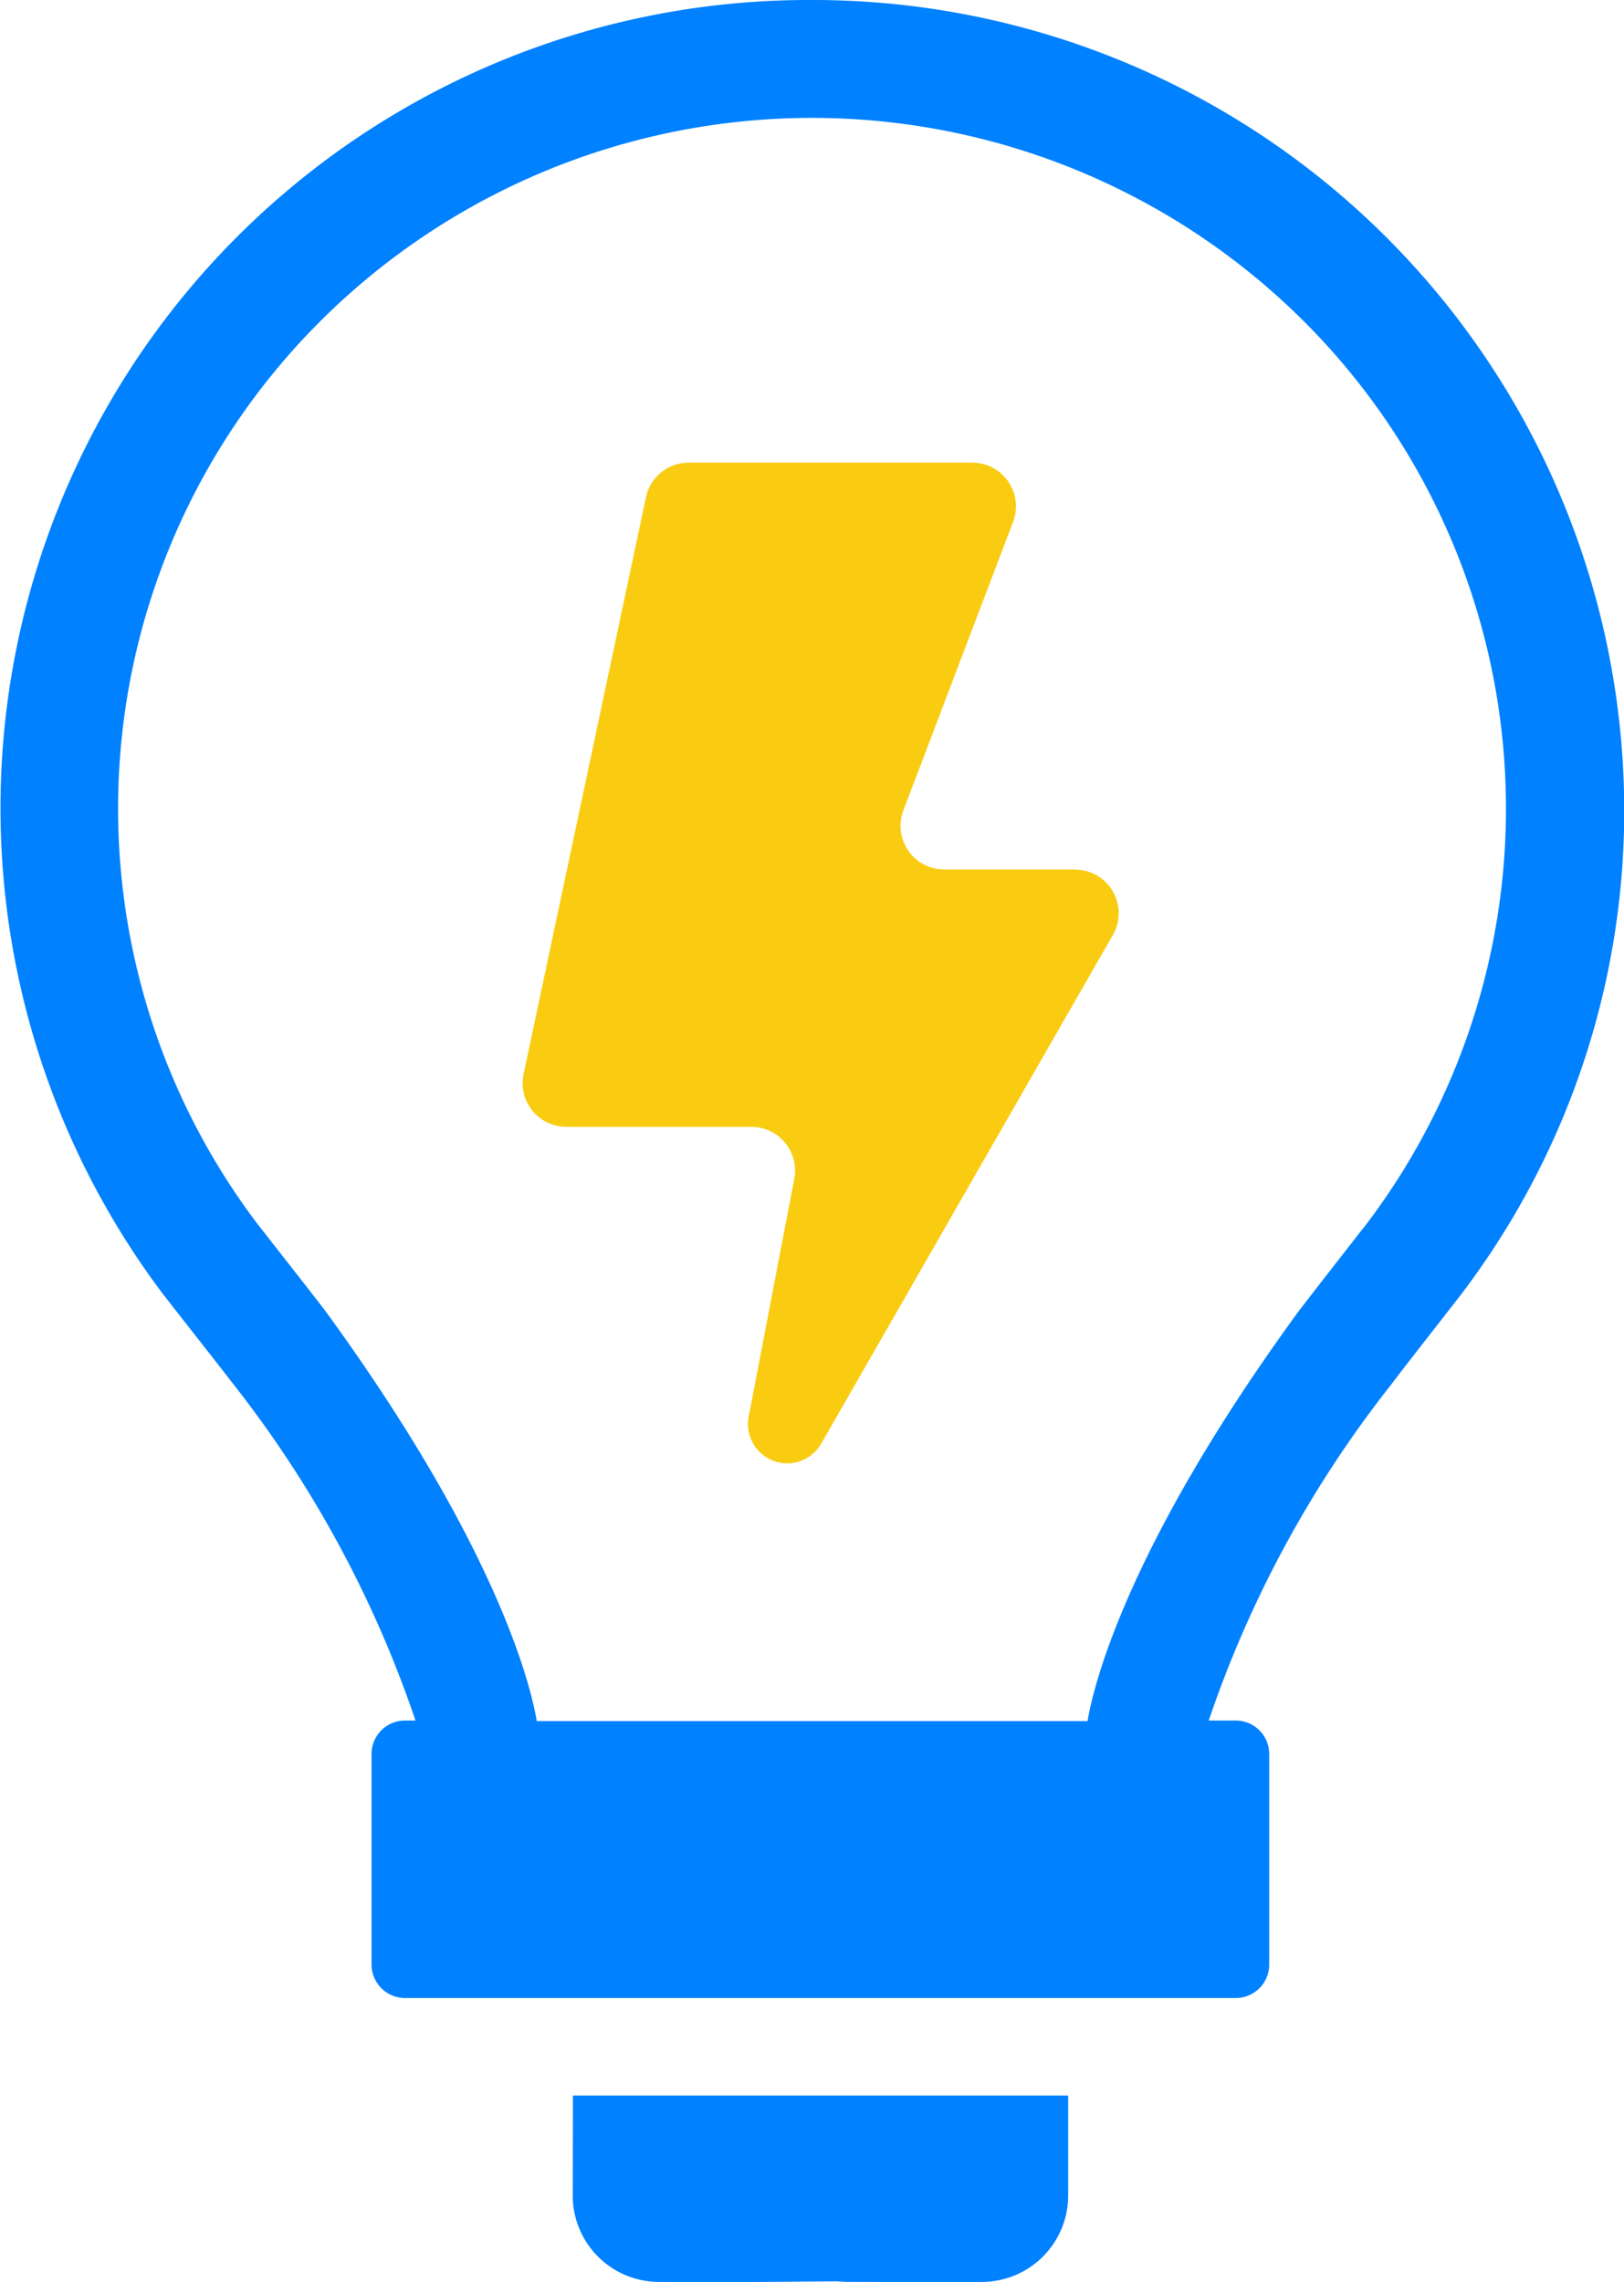 <svg xmlns="http://www.w3.org/2000/svg" width="21.352" height="30" viewBox="0 0 21.352 30">
  <g id="Electricity" transform="translate(-98.086 -47.91)">
    <path id="Path_6629" data-name="Path 6629" d="M155.445,47.91a10.625,10.625,0,0,0-8.567,16.971c.079.106.848,1.082.911,1.168a14.892,14.892,0,0,1,2.442,4.483h-.137a.439.439,0,0,0-.441.438v2.771a.44.44,0,0,0,.441.439h10.921a.439.439,0,0,0,.44-.439V70.97a.439.439,0,0,0-.44-.438h-.355a14.8,14.8,0,0,1,2.4-4.419c.095-.131.823-1.06.863-1.112a10.5,10.5,0,0,0,2.2-6.464A10.665,10.665,0,0,0,155.445,47.91Zm7.242,16.153c-.039.051-.786,1.005-.89,1.149-2.244,3.093-2.659,4.9-2.73,5.327h-7.242c-.071-.43-.493-2.254-2.778-5.391-.074-.1-.855-1.095-.923-1.184a9.053,9.053,0,0,1,1.222-12.177,9.155,9.155,0,0,1,12.292.086,9.053,9.053,0,0,1,1.049,12.193Z" transform="translate(-46.682 0)" fill="#0081ff"/>
    <path id="Path_6630" data-name="Path 6630" d="M116.707,292.5a1.136,1.136,0,0,0,1.139,1.136h1.362c2.144-.018.153,0,1.515,0h1.362a1.136,1.136,0,0,0,1.136-1.136v-1.315H116.71Z" transform="translate(-11.091 -215.723)" fill="#0081ff"/>
    <path id="Path_6631" data-name="Path 6631" d="M233.114,125.49H231.4a.574.574,0,0,1-.535-.778l1.442-3.793a.574.574,0,0,0-.535-.778h-3.73a.573.573,0,0,0-.562.455l-1.609,7.584a.574.574,0,0,0,.562.694h2.433a.575.575,0,0,1,.564.683l-.6,3.129a.516.516,0,0,0,.952.357l3.834-6.687a.573.573,0,0,0-.5-.864Z" transform="translate(-120.901 -66.148)" fill="#f9cc12"/>
  </g>
</svg>
